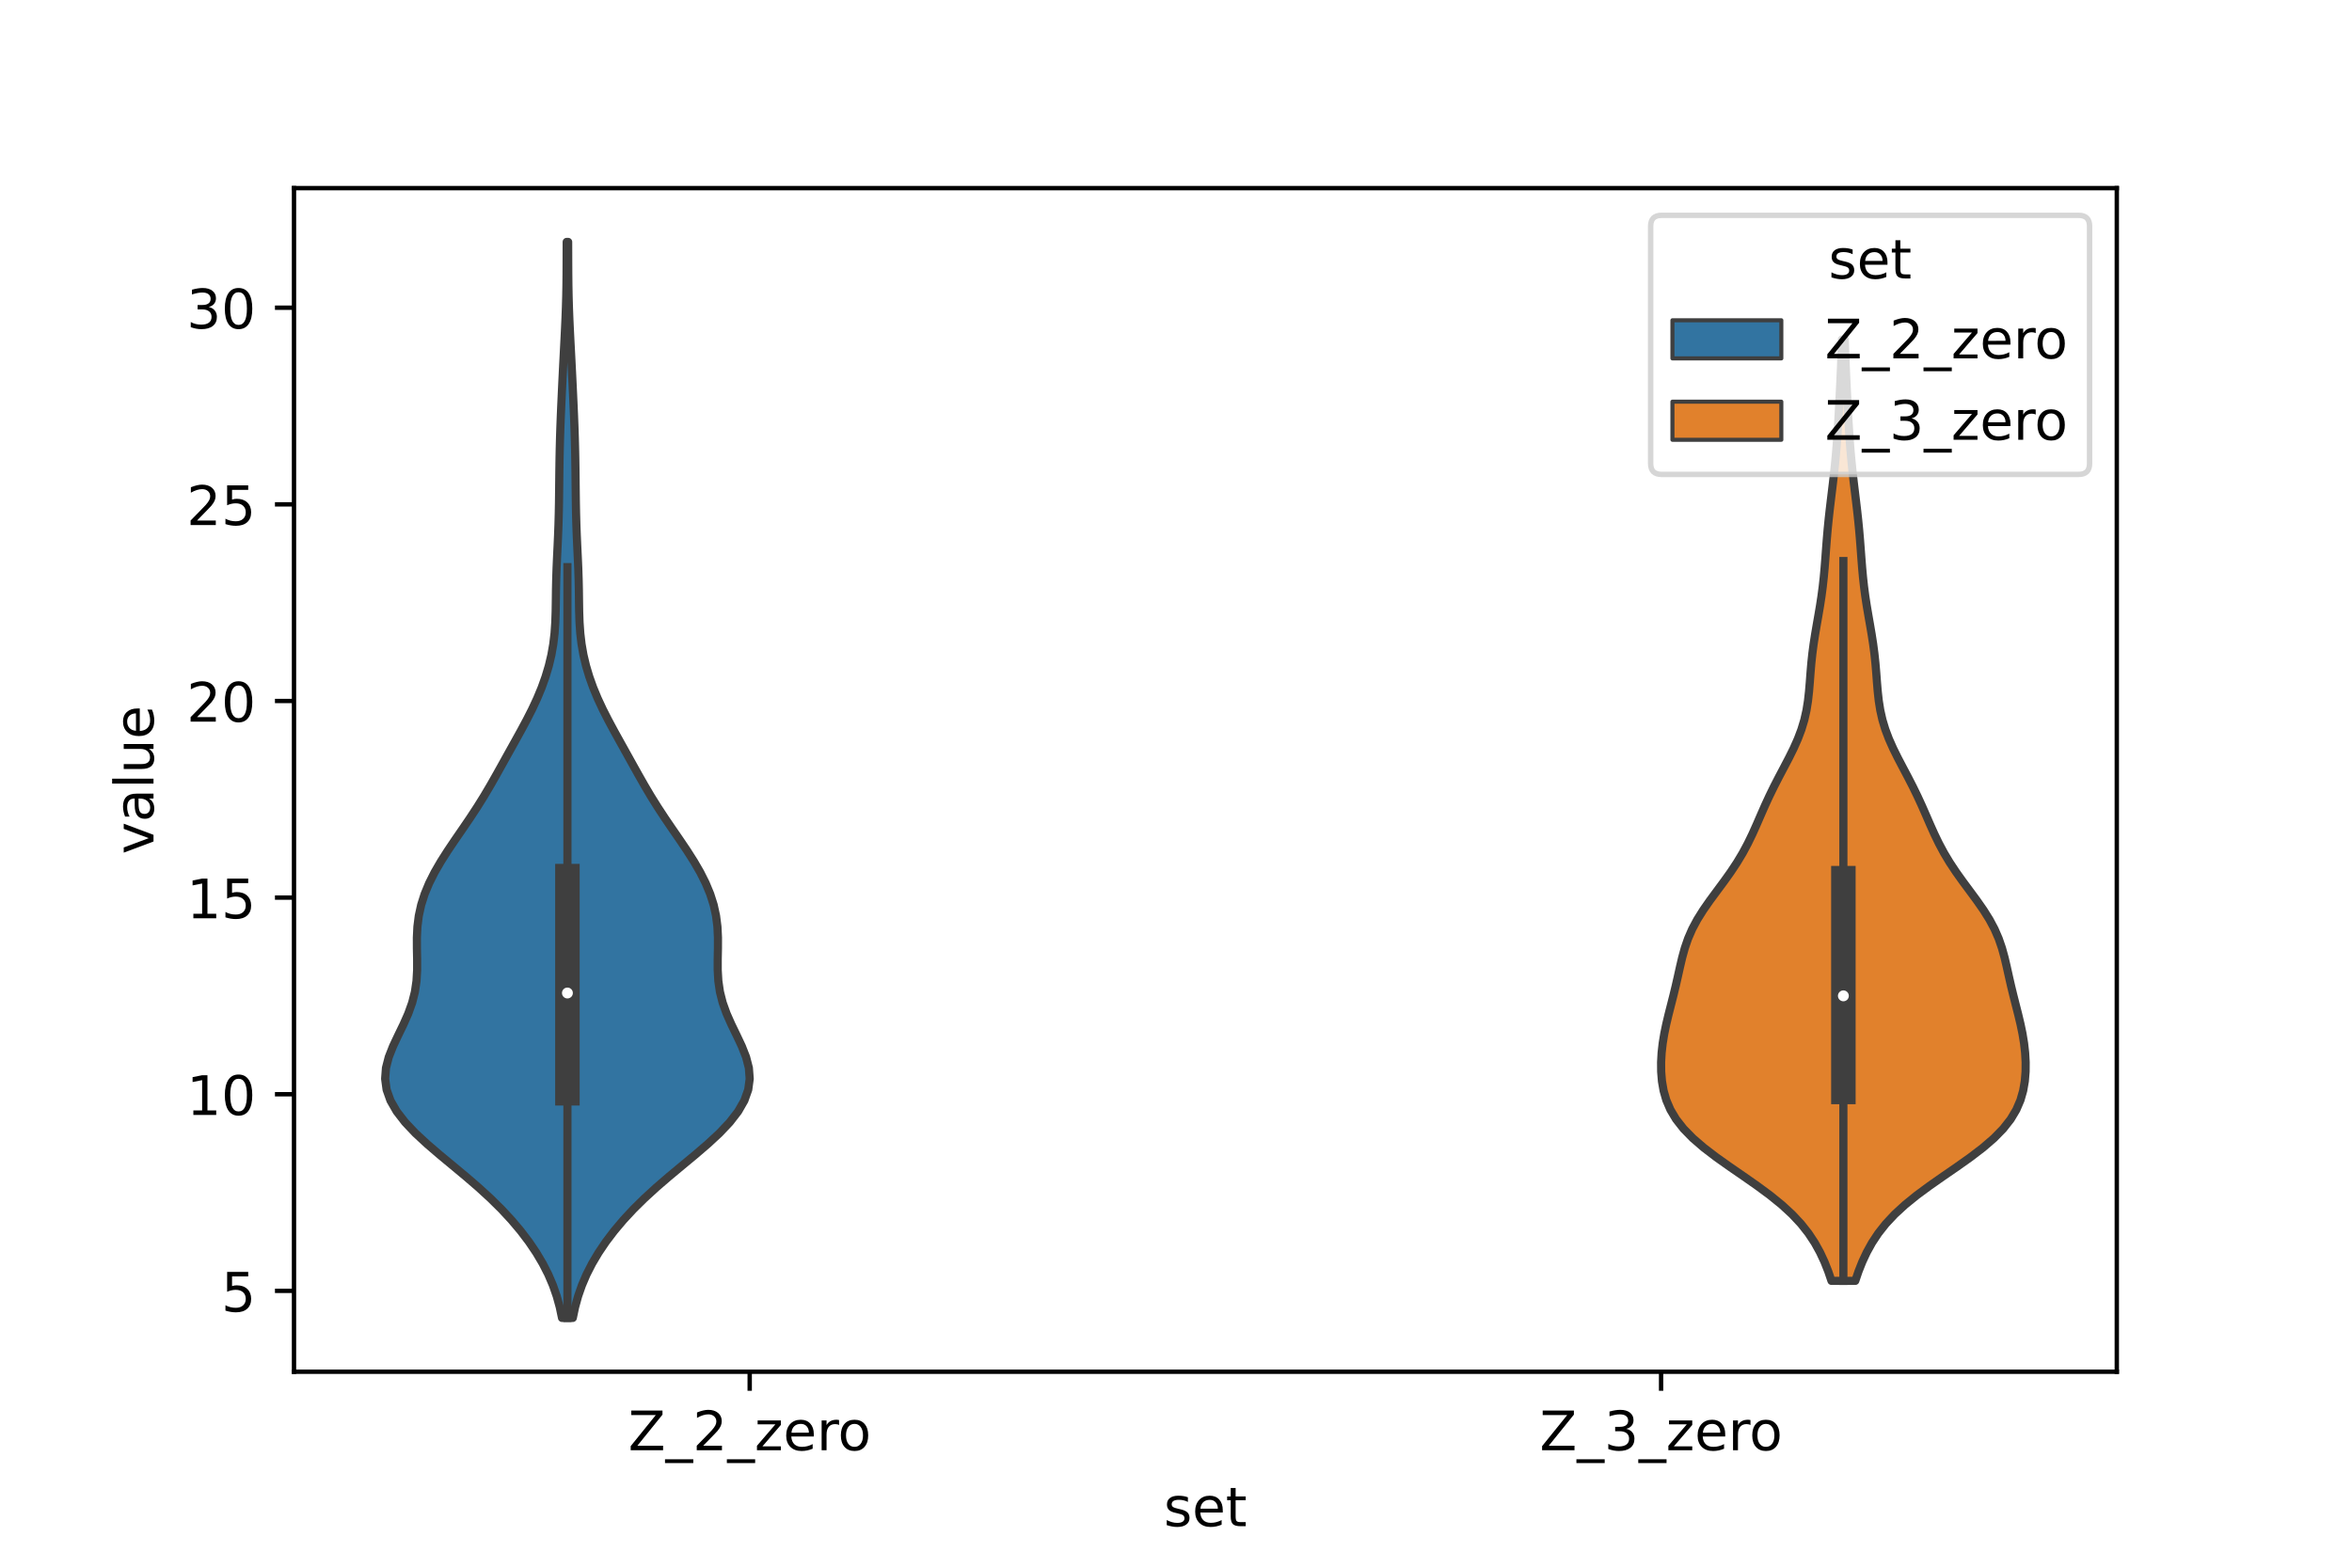 <?xml version="1.0" encoding="utf-8" standalone="no"?>
<!DOCTYPE svg PUBLIC "-//W3C//DTD SVG 1.1//EN"
  "http://www.w3.org/Graphics/SVG/1.1/DTD/svg11.dtd">
<!-- Created with matplotlib (https://matplotlib.org/) -->
<svg height="288pt" version="1.1" viewBox="0 0 432 288" width="432pt" xmlns="http://www.w3.org/2000/svg" xmlns:xlink="http://www.w3.org/1999/xlink">
 <defs>
  <style type="text/css">*{stroke-linecap:butt;stroke-linejoin:round;}</style>
 </defs>
 <g id="figure_1">
  <g id="patch_1">
   <path d="M 0 288 
L 432 288 
L 432 0 
L 0 0 
z
" style="fill:#ffffff;"/>
  </g>
  <g id="axes_1">
   <g id="patch_2">
    <path d="M 54 252 
L 388.8 252 
L 388.8 34.56 
L 54 34.56 
z
" style="fill:#ffffff;"/>
   </g>
   <g id="PolyCollection_1">
    <defs>
     <path d="M 105.211 -45.884 
L 103.229 -45.884 
L 102.808 -47.88 
L 102.258 -49.877 
L 101.561 -51.874 
L 100.708 -53.87 
L 99.689 -55.867 
L 98.505 -57.864 
L 97.156 -59.86 
L 95.64 -61.857 
L 93.957 -63.854 
L 92.104 -65.851 
L 90.081 -67.847 
L 87.899 -69.844 
L 85.585 -71.841 
L 83.188 -73.837 
L 80.78 -75.834 
L 78.451 -77.831 
L 76.297 -79.827 
L 74.409 -81.824 
L 72.864 -83.821 
L 71.719 -85.818 
L 71.009 -87.814 
L 70.74 -89.811 
L 70.891 -91.808 
L 71.405 -93.804 
L 72.191 -95.801 
L 73.132 -97.798 
L 74.101 -99.794 
L 74.986 -101.791 
L 75.702 -103.788 
L 76.207 -105.784 
L 76.5 -107.781 
L 76.615 -109.778 
L 76.615 -111.775 
L 76.575 -113.771 
L 76.57 -115.768 
L 76.668 -117.765 
L 76.921 -119.761 
L 77.358 -121.758 
L 77.993 -123.755 
L 78.821 -125.751 
L 79.825 -127.748 
L 80.981 -129.745 
L 82.253 -131.741 
L 83.599 -133.738 
L 84.973 -135.735 
L 86.333 -137.732 
L 87.643 -139.728 
L 88.888 -141.725 
L 90.069 -143.722 
L 91.204 -145.718 
L 92.317 -147.715 
L 93.426 -149.712 
L 94.538 -151.708 
L 95.643 -153.705 
L 96.717 -155.702 
L 97.732 -157.699 
L 98.663 -159.695 
L 99.491 -161.692 
L 100.206 -163.689 
L 100.802 -165.685 
L 101.274 -167.682 
L 101.624 -169.679 
L 101.858 -171.675 
L 101.995 -173.672 
L 102.062 -175.669 
L 102.093 -177.665 
L 102.119 -179.662 
L 102.163 -181.659 
L 102.23 -183.656 
L 102.318 -185.652 
L 102.414 -187.649 
L 102.503 -189.646 
L 102.577 -191.642 
L 102.632 -193.639 
L 102.67 -195.636 
L 102.696 -197.632 
L 102.718 -199.629 
L 102.741 -201.626 
L 102.771 -203.622 
L 102.811 -205.619 
L 102.865 -207.616 
L 102.931 -209.613 
L 103.008 -211.609 
L 103.094 -213.606 
L 103.185 -215.603 
L 103.279 -217.599 
L 103.376 -219.596 
L 103.476 -221.593 
L 103.579 -223.589 
L 103.682 -225.586 
L 103.781 -227.583 
L 103.871 -229.58 
L 103.946 -231.576 
L 104.003 -233.573 
L 104.041 -235.57 
L 104.062 -237.566 
L 104.073 -239.563 
L 104.079 -241.56 
L 104.085 -243.556 
L 104.355 -243.556 
L 104.355 -243.556 
L 104.362 -241.56 
L 104.367 -239.563 
L 104.378 -237.566 
L 104.399 -235.57 
L 104.437 -233.573 
L 104.494 -231.576 
L 104.569 -229.58 
L 104.659 -227.583 
L 104.758 -225.586 
L 104.861 -223.589 
L 104.964 -221.593 
L 105.064 -219.596 
L 105.161 -217.599 
L 105.255 -215.603 
L 105.346 -213.606 
L 105.432 -211.609 
L 105.509 -209.613 
L 105.575 -207.616 
L 105.629 -205.619 
L 105.669 -203.622 
L 105.699 -201.626 
L 105.722 -199.629 
L 105.744 -197.632 
L 105.77 -195.636 
L 105.808 -193.639 
L 105.863 -191.642 
L 105.937 -189.646 
L 106.026 -187.649 
L 106.122 -185.652 
L 106.21 -183.656 
L 106.277 -181.659 
L 106.321 -179.662 
L 106.347 -177.665 
L 106.378 -175.669 
L 106.445 -173.672 
L 106.582 -171.675 
L 106.816 -169.679 
L 107.166 -167.682 
L 107.638 -165.685 
L 108.234 -163.689 
L 108.949 -161.692 
L 109.777 -159.695 
L 110.708 -157.699 
L 111.723 -155.702 
L 112.797 -153.705 
L 113.902 -151.708 
L 115.014 -149.712 
L 116.123 -147.715 
L 117.236 -145.718 
L 118.371 -143.722 
L 119.552 -141.725 
L 120.797 -139.728 
L 122.107 -137.732 
L 123.467 -135.735 
L 124.841 -133.738 
L 126.187 -131.741 
L 127.459 -129.745 
L 128.615 -127.748 
L 129.619 -125.751 
L 130.447 -123.755 
L 131.082 -121.758 
L 131.519 -119.761 
L 131.772 -117.765 
L 131.87 -115.768 
L 131.865 -113.771 
L 131.825 -111.775 
L 131.825 -109.778 
L 131.94 -107.781 
L 132.233 -105.784 
L 132.738 -103.788 
L 133.454 -101.791 
L 134.339 -99.794 
L 135.308 -97.798 
L 136.249 -95.801 
L 137.035 -93.804 
L 137.549 -91.808 
L 137.7 -89.811 
L 137.431 -87.814 
L 136.721 -85.818 
L 135.576 -83.821 
L 134.031 -81.824 
L 132.143 -79.827 
L 129.989 -77.831 
L 127.66 -75.834 
L 125.252 -73.837 
L 122.855 -71.841 
L 120.541 -69.844 
L 118.359 -67.847 
L 116.336 -65.851 
L 114.483 -63.854 
L 112.8 -61.857 
L 111.284 -59.86 
L 109.935 -57.864 
L 108.751 -55.867 
L 107.732 -53.87 
L 106.879 -51.874 
L 106.182 -49.877 
L 105.632 -47.88 
L 105.211 -45.884 
z
" id="md52e68d840" style="stroke:#3f3f3f;stroke-width:1.5;"/>
    </defs>
    <g clip-path="url(#pc47ff9a0a2)">
     <use style="fill:#3274a1;stroke:#3f3f3f;stroke-width:1.5;" x="0" xlink:href="#md52e68d840" y="288"/>
    </g>
   </g>
   <g id="PolyCollection_2">
    <defs>
     <path d="M 340.768 -52.692 
L 336.392 -52.692 
L 335.799 -54.439 
L 335.105 -56.186 
L 334.29 -57.933 
L 333.324 -59.68 
L 332.17 -61.426 
L 330.792 -63.173 
L 329.158 -64.92 
L 327.258 -66.667 
L 325.104 -68.414 
L 322.74 -70.16 
L 320.242 -71.907 
L 317.707 -73.654 
L 315.243 -75.401 
L 312.956 -77.148 
L 310.93 -78.894 
L 309.222 -80.641 
L 307.851 -82.388 
L 306.809 -84.135 
L 306.06 -85.882 
L 305.558 -87.628 
L 305.256 -89.375 
L 305.113 -91.122 
L 305.1 -92.869 
L 305.198 -94.616 
L 305.396 -96.362 
L 305.683 -98.109 
L 306.046 -99.856 
L 306.462 -101.603 
L 306.907 -103.35 
L 307.351 -105.096 
L 307.775 -106.843 
L 308.174 -108.59 
L 308.562 -110.337 
L 308.972 -112.084 
L 309.454 -113.83 
L 310.055 -115.577 
L 310.814 -117.324 
L 311.747 -119.071 
L 312.842 -120.818 
L 314.06 -122.564 
L 315.348 -124.311 
L 316.642 -126.058 
L 317.889 -127.805 
L 319.046 -129.552 
L 320.093 -131.298 
L 321.03 -133.045 
L 321.875 -134.792 
L 322.659 -136.539 
L 323.417 -138.286 
L 324.186 -140.033 
L 324.99 -141.779 
L 325.844 -143.526 
L 326.742 -145.273 
L 327.665 -147.02 
L 328.579 -148.767 
L 329.444 -150.513 
L 330.221 -152.26 
L 330.88 -154.007 
L 331.406 -155.754 
L 331.8 -157.501 
L 332.079 -159.247 
L 332.273 -160.994 
L 332.419 -162.741 
L 332.551 -164.488 
L 332.7 -166.235 
L 332.887 -167.981 
L 333.118 -169.728 
L 333.389 -171.475 
L 333.687 -173.222 
L 333.992 -174.969 
L 334.287 -176.715 
L 334.555 -178.462 
L 334.785 -180.209 
L 334.977 -181.956 
L 335.136 -183.703 
L 335.273 -185.449 
L 335.402 -187.196 
L 335.537 -188.943 
L 335.687 -190.69 
L 335.859 -192.437 
L 336.05 -194.183 
L 336.256 -195.93 
L 336.468 -197.677 
L 336.678 -199.424 
L 336.876 -201.171 
L 337.057 -202.917 
L 337.22 -204.664 
L 337.362 -206.411 
L 337.488 -208.158 
L 337.6 -209.905 
L 337.702 -211.651 
L 337.798 -213.398 
L 337.889 -215.145 
L 337.976 -216.892 
L 338.059 -218.639 
L 338.135 -220.385 
L 338.205 -222.132 
L 338.267 -223.879 
L 338.322 -225.626 
L 338.838 -225.626 
L 338.838 -225.626 
L 338.893 -223.879 
L 338.955 -222.132 
L 339.025 -220.385 
L 339.101 -218.639 
L 339.184 -216.892 
L 339.271 -215.145 
L 339.362 -213.398 
L 339.458 -211.651 
L 339.56 -209.905 
L 339.672 -208.158 
L 339.798 -206.411 
L 339.94 -204.664 
L 340.103 -202.917 
L 340.284 -201.171 
L 340.482 -199.424 
L 340.692 -197.677 
L 340.904 -195.93 
L 341.11 -194.183 
L 341.301 -192.437 
L 341.473 -190.69 
L 341.623 -188.943 
L 341.758 -187.196 
L 341.887 -185.449 
L 342.024 -183.703 
L 342.183 -181.956 
L 342.375 -180.209 
L 342.605 -178.462 
L 342.873 -176.715 
L 343.168 -174.969 
L 343.473 -173.222 
L 343.771 -171.475 
L 344.042 -169.728 
L 344.273 -167.981 
L 344.46 -166.235 
L 344.609 -164.488 
L 344.741 -162.741 
L 344.887 -160.994 
L 345.081 -159.247 
L 345.36 -157.501 
L 345.754 -155.754 
L 346.28 -154.007 
L 346.939 -152.26 
L 347.716 -150.513 
L 348.581 -148.767 
L 349.495 -147.02 
L 350.418 -145.273 
L 351.316 -143.526 
L 352.17 -141.779 
L 352.974 -140.033 
L 353.743 -138.286 
L 354.501 -136.539 
L 355.285 -134.792 
L 356.13 -133.045 
L 357.067 -131.298 
L 358.114 -129.552 
L 359.271 -127.805 
L 360.518 -126.058 
L 361.812 -124.311 
L 363.1 -122.564 
L 364.318 -120.818 
L 365.413 -119.071 
L 366.346 -117.324 
L 367.105 -115.577 
L 367.706 -113.83 
L 368.188 -112.084 
L 368.598 -110.337 
L 368.986 -108.59 
L 369.385 -106.843 
L 369.809 -105.096 
L 370.253 -103.35 
L 370.698 -101.603 
L 371.114 -99.856 
L 371.477 -98.109 
L 371.764 -96.362 
L 371.962 -94.616 
L 372.06 -92.869 
L 372.047 -91.122 
L 371.904 -89.375 
L 371.602 -87.628 
L 371.1 -85.882 
L 370.351 -84.135 
L 369.309 -82.388 
L 367.938 -80.641 
L 366.23 -78.894 
L 364.204 -77.148 
L 361.917 -75.401 
L 359.453 -73.654 
L 356.918 -71.907 
L 354.42 -70.16 
L 352.056 -68.414 
L 349.902 -66.667 
L 348.002 -64.92 
L 346.368 -63.173 
L 344.99 -61.426 
L 343.836 -59.68 
L 342.87 -57.933 
L 342.055 -56.186 
L 341.361 -54.439 
L 340.768 -52.692 
z
" id="m2335193dc6" style="stroke:#3f3f3f;stroke-width:1.5;"/>
    </defs>
    <g clip-path="url(#pc47ff9a0a2)">
     <use style="fill:#e1812c;stroke:#3f3f3f;stroke-width:1.5;" x="0" xlink:href="#m2335193dc6" y="288"/>
    </g>
   </g>
   <g id="patch_3">
    <path clip-path="url(#pc47ff9a0a2)" d="M 137.7 273.27 
L 137.7 273.27 
L 137.7 273.27 
L 137.7 273.27 
z
" style="fill:#3274a1;stroke:#3f3f3f;stroke-linejoin:miter;stroke-width:0.75;"/>
   </g>
   <g id="patch_4">
    <path clip-path="url(#pc47ff9a0a2)" d="M 137.7 273.27 
L 137.7 273.27 
L 137.7 273.27 
L 137.7 273.27 
z
" style="fill:#e1812c;stroke:#3f3f3f;stroke-linejoin:miter;stroke-width:0.75;"/>
   </g>
   <g id="matplotlib.axis_1">
    <g id="xtick_1">
     <g id="line2d_1">
      <defs>
       <path d="M 0 0 
L 0 3.5 
" id="m7a67969c80" style="stroke:#000000;stroke-width:0.8;"/>
      </defs>
      <g>
       <use style="stroke:#000000;stroke-width:0.8;" x="137.7" xlink:href="#m7a67969c80" y="252"/>
      </g>
     </g>
     <g id="text_1">
      <!-- Z_2_zero -->
      <g transform="translate(115.391 266.422)scale(0.1 -0.1)">
       <defs>
        <path d="M 5.609 72.906 
L 62.891 72.906 
L 62.891 65.375 
L 16.797 8.297 
L 64.016 8.297 
L 64.016 0 
L 4.5 0 
L 4.5 7.516 
L 50.594 64.594 
L 5.609 64.594 
z
" id="DejaVuSans-90"/>
        <path d="M 50.984 -16.609 
L 50.984 -23.578 
L -0.984 -23.578 
L -0.984 -16.609 
z
" id="DejaVuSans-95"/>
        <path d="M 19.188 8.297 
L 53.609 8.297 
L 53.609 0 
L 7.328 0 
L 7.328 8.297 
Q 12.938 14.109 22.625 23.891 
Q 32.328 33.688 34.812 36.531 
Q 39.547 41.844 41.422 45.531 
Q 43.312 49.219 43.312 52.781 
Q 43.312 58.594 39.234 62.25 
Q 35.156 65.922 28.609 65.922 
Q 23.969 65.922 18.812 64.312 
Q 13.672 62.703 7.812 59.422 
L 7.812 69.391 
Q 13.766 71.781 18.938 73 
Q 24.125 74.219 28.422 74.219 
Q 39.75 74.219 46.484 68.547 
Q 53.219 62.891 53.219 53.422 
Q 53.219 48.922 51.531 44.891 
Q 49.859 40.875 45.406 35.406 
Q 44.188 33.984 37.641 27.219 
Q 31.109 20.453 19.188 8.297 
z
" id="DejaVuSans-50"/>
        <path d="M 5.516 54.688 
L 48.188 54.688 
L 48.188 46.484 
L 14.406 7.172 
L 48.188 7.172 
L 48.188 0 
L 4.297 0 
L 4.297 8.203 
L 38.094 47.516 
L 5.516 47.516 
z
" id="DejaVuSans-122"/>
        <path d="M 56.203 29.594 
L 56.203 25.203 
L 14.891 25.203 
Q 15.484 15.922 20.484 11.062 
Q 25.484 6.203 34.422 6.203 
Q 39.594 6.203 44.453 7.469 
Q 49.312 8.734 54.109 11.281 
L 54.109 2.781 
Q 49.266 0.734 44.188 -0.344 
Q 39.109 -1.422 33.891 -1.422 
Q 20.797 -1.422 13.156 6.188 
Q 5.516 13.812 5.516 26.812 
Q 5.516 40.234 12.766 48.109 
Q 20.016 56 32.328 56 
Q 43.359 56 49.781 48.891 
Q 56.203 41.797 56.203 29.594 
z
M 47.219 32.234 
Q 47.125 39.594 43.094 43.984 
Q 39.062 48.391 32.422 48.391 
Q 24.906 48.391 20.391 44.141 
Q 15.875 39.891 15.188 32.172 
z
" id="DejaVuSans-101"/>
        <path d="M 41.109 46.297 
Q 39.594 47.172 37.812 47.578 
Q 36.031 48 33.891 48 
Q 26.266 48 22.188 43.047 
Q 18.109 38.094 18.109 28.812 
L 18.109 0 
L 9.078 0 
L 9.078 54.688 
L 18.109 54.688 
L 18.109 46.188 
Q 20.953 51.172 25.484 53.578 
Q 30.031 56 36.531 56 
Q 37.453 56 38.578 55.875 
Q 39.703 55.766 41.062 55.516 
z
" id="DejaVuSans-114"/>
        <path d="M 30.609 48.391 
Q 23.391 48.391 19.188 42.75 
Q 14.984 37.109 14.984 27.297 
Q 14.984 17.484 19.156 11.844 
Q 23.344 6.203 30.609 6.203 
Q 37.797 6.203 41.984 11.859 
Q 46.188 17.531 46.188 27.297 
Q 46.188 37.016 41.984 42.703 
Q 37.797 48.391 30.609 48.391 
z
M 30.609 56 
Q 42.328 56 49.016 48.375 
Q 55.719 40.766 55.719 27.297 
Q 55.719 13.875 49.016 6.219 
Q 42.328 -1.422 30.609 -1.422 
Q 18.844 -1.422 12.172 6.219 
Q 5.516 13.875 5.516 27.297 
Q 5.516 40.766 12.172 48.375 
Q 18.844 56 30.609 56 
z
" id="DejaVuSans-111"/>
       </defs>
       <use xlink:href="#DejaVuSans-90"/>
       <use x="68.506" xlink:href="#DejaVuSans-95"/>
       <use x="118.506" xlink:href="#DejaVuSans-50"/>
       <use x="182.129" xlink:href="#DejaVuSans-95"/>
       <use x="232.129" xlink:href="#DejaVuSans-122"/>
       <use x="284.619" xlink:href="#DejaVuSans-101"/>
       <use x="346.143" xlink:href="#DejaVuSans-114"/>
       <use x="385.006" xlink:href="#DejaVuSans-111"/>
      </g>
     </g>
    </g>
    <g id="xtick_2">
     <g id="line2d_2">
      <g>
       <use style="stroke:#000000;stroke-width:0.8;" x="305.1" xlink:href="#m7a67969c80" y="252"/>
      </g>
     </g>
     <g id="text_2">
      <!-- Z_3_zero -->
      <g transform="translate(282.791 266.422)scale(0.1 -0.1)">
       <defs>
        <path d="M 40.578 39.312 
Q 47.656 37.797 51.625 33 
Q 55.609 28.219 55.609 21.188 
Q 55.609 10.406 48.188 4.484 
Q 40.766 -1.422 27.094 -1.422 
Q 22.516 -1.422 17.656 -0.516 
Q 12.797 0.391 7.625 2.203 
L 7.625 11.719 
Q 11.719 9.328 16.594 8.109 
Q 21.484 6.891 26.812 6.891 
Q 36.078 6.891 40.938 10.547 
Q 45.797 14.203 45.797 21.188 
Q 45.797 27.641 41.281 31.266 
Q 36.766 34.906 28.719 34.906 
L 20.219 34.906 
L 20.219 43.016 
L 29.109 43.016 
Q 36.375 43.016 40.234 45.922 
Q 44.094 48.828 44.094 54.297 
Q 44.094 59.906 40.109 62.906 
Q 36.141 65.922 28.719 65.922 
Q 24.656 65.922 20.016 65.031 
Q 15.375 64.156 9.812 62.312 
L 9.812 71.094 
Q 15.438 72.656 20.344 73.438 
Q 25.25 74.219 29.594 74.219 
Q 40.828 74.219 47.359 69.109 
Q 53.906 64.016 53.906 55.328 
Q 53.906 49.266 50.438 45.094 
Q 46.969 40.922 40.578 39.312 
z
" id="DejaVuSans-51"/>
       </defs>
       <use xlink:href="#DejaVuSans-90"/>
       <use x="68.506" xlink:href="#DejaVuSans-95"/>
       <use x="118.506" xlink:href="#DejaVuSans-51"/>
       <use x="182.129" xlink:href="#DejaVuSans-95"/>
       <use x="232.129" xlink:href="#DejaVuSans-122"/>
       <use x="284.619" xlink:href="#DejaVuSans-101"/>
       <use x="346.143" xlink:href="#DejaVuSans-114"/>
       <use x="385.006" xlink:href="#DejaVuSans-111"/>
      </g>
     </g>
    </g>
    <g id="text_3">
     <!-- set -->
     <g transform="translate(213.759 280.378)scale(0.1 -0.1)">
      <defs>
       <path d="M 44.281 53.078 
L 44.281 44.578 
Q 40.484 46.531 36.375 47.5 
Q 32.281 48.484 27.875 48.484 
Q 21.188 48.484 17.844 46.438 
Q 14.5 44.391 14.5 40.281 
Q 14.5 37.156 16.891 35.375 
Q 19.281 33.594 26.516 31.984 
L 29.594 31.297 
Q 39.156 29.25 43.188 25.516 
Q 47.219 21.781 47.219 15.094 
Q 47.219 7.469 41.188 3.016 
Q 35.156 -1.422 24.609 -1.422 
Q 20.219 -1.422 15.453 -0.562 
Q 10.688 0.297 5.422 2 
L 5.422 11.281 
Q 10.406 8.688 15.234 7.391 
Q 20.062 6.109 24.812 6.109 
Q 31.156 6.109 34.562 8.281 
Q 37.984 10.453 37.984 14.406 
Q 37.984 18.062 35.516 20.016 
Q 33.062 21.969 24.703 23.781 
L 21.578 24.516 
Q 13.234 26.266 9.516 29.906 
Q 5.812 33.547 5.812 39.891 
Q 5.812 47.609 11.281 51.797 
Q 16.75 56 26.812 56 
Q 31.781 56 36.172 55.266 
Q 40.578 54.547 44.281 53.078 
z
" id="DejaVuSans-115"/>
       <path d="M 18.312 70.219 
L 18.312 54.688 
L 36.812 54.688 
L 36.812 47.703 
L 18.312 47.703 
L 18.312 18.016 
Q 18.312 11.328 20.141 9.422 
Q 21.969 7.516 27.594 7.516 
L 36.812 7.516 
L 36.812 0 
L 27.594 0 
Q 17.188 0 13.234 3.875 
Q 9.281 7.766 9.281 18.016 
L 9.281 47.703 
L 2.688 47.703 
L 2.688 54.688 
L 9.281 54.688 
L 9.281 70.219 
z
" id="DejaVuSans-116"/>
      </defs>
      <use xlink:href="#DejaVuSans-115"/>
      <use x="52.1" xlink:href="#DejaVuSans-101"/>
      <use x="113.623" xlink:href="#DejaVuSans-116"/>
     </g>
    </g>
   </g>
   <g id="matplotlib.axis_2">
    <g id="ytick_1">
     <g id="line2d_3">
      <defs>
       <path d="M 0 0 
L -3.5 0 
" id="mbd3d01d866" style="stroke:#000000;stroke-width:0.8;"/>
      </defs>
      <g>
       <use style="stroke:#000000;stroke-width:0.8;" x="54" xlink:href="#mbd3d01d866" y="237.147"/>
      </g>
     </g>
     <g id="text_4">
      <!-- 5 -->
      <g transform="translate(40.638 240.946)scale(0.1 -0.1)">
       <defs>
        <path d="M 10.797 72.906 
L 49.516 72.906 
L 49.516 64.594 
L 19.828 64.594 
L 19.828 46.734 
Q 21.969 47.469 24.109 47.828 
Q 26.266 48.188 28.422 48.188 
Q 40.625 48.188 47.75 41.5 
Q 54.891 34.812 54.891 23.391 
Q 54.891 11.625 47.562 5.094 
Q 40.234 -1.422 26.906 -1.422 
Q 22.312 -1.422 17.547 -0.641 
Q 12.797 0.141 7.719 1.703 
L 7.719 11.625 
Q 12.109 9.234 16.797 8.062 
Q 21.484 6.891 26.703 6.891 
Q 35.156 6.891 40.078 11.328 
Q 45.016 15.766 45.016 23.391 
Q 45.016 31 40.078 35.438 
Q 35.156 39.891 26.703 39.891 
Q 22.75 39.891 18.812 39.016 
Q 14.891 38.141 10.797 36.281 
z
" id="DejaVuSans-53"/>
       </defs>
       <use xlink:href="#DejaVuSans-53"/>
      </g>
     </g>
    </g>
    <g id="ytick_2">
     <g id="line2d_4">
      <g>
       <use style="stroke:#000000;stroke-width:0.8;" x="54" xlink:href="#mbd3d01d866" y="201.024"/>
      </g>
     </g>
     <g id="text_5">
      <!-- 10 -->
      <g transform="translate(34.275 204.823)scale(0.1 -0.1)">
       <defs>
        <path d="M 12.406 8.297 
L 28.516 8.297 
L 28.516 63.922 
L 10.984 60.406 
L 10.984 69.391 
L 28.422 72.906 
L 38.281 72.906 
L 38.281 8.297 
L 54.391 8.297 
L 54.391 0 
L 12.406 0 
z
" id="DejaVuSans-49"/>
        <path d="M 31.781 66.406 
Q 24.172 66.406 20.328 58.906 
Q 16.5 51.422 16.5 36.375 
Q 16.5 21.391 20.328 13.891 
Q 24.172 6.391 31.781 6.391 
Q 39.453 6.391 43.281 13.891 
Q 47.125 21.391 47.125 36.375 
Q 47.125 51.422 43.281 58.906 
Q 39.453 66.406 31.781 66.406 
z
M 31.781 74.219 
Q 44.047 74.219 50.516 64.516 
Q 56.984 54.828 56.984 36.375 
Q 56.984 17.969 50.516 8.266 
Q 44.047 -1.422 31.781 -1.422 
Q 19.531 -1.422 13.062 8.266 
Q 6.594 17.969 6.594 36.375 
Q 6.594 54.828 13.062 64.516 
Q 19.531 74.219 31.781 74.219 
z
" id="DejaVuSans-48"/>
       </defs>
       <use xlink:href="#DejaVuSans-49"/>
       <use x="63.623" xlink:href="#DejaVuSans-48"/>
      </g>
     </g>
    </g>
    <g id="ytick_3">
     <g id="line2d_5">
      <g>
       <use style="stroke:#000000;stroke-width:0.8;" x="54" xlink:href="#mbd3d01d866" y="164.9"/>
      </g>
     </g>
     <g id="text_6">
      <!-- 15 -->
      <g transform="translate(34.275 168.7)scale(0.1 -0.1)">
       <use xlink:href="#DejaVuSans-49"/>
       <use x="63.623" xlink:href="#DejaVuSans-53"/>
      </g>
     </g>
    </g>
    <g id="ytick_4">
     <g id="line2d_6">
      <g>
       <use style="stroke:#000000;stroke-width:0.8;" x="54" xlink:href="#mbd3d01d866" y="128.777"/>
      </g>
     </g>
     <g id="text_7">
      <!-- 20 -->
      <g transform="translate(34.275 132.576)scale(0.1 -0.1)">
       <use xlink:href="#DejaVuSans-50"/>
       <use x="63.623" xlink:href="#DejaVuSans-48"/>
      </g>
     </g>
    </g>
    <g id="ytick_5">
     <g id="line2d_7">
      <g>
       <use style="stroke:#000000;stroke-width:0.8;" x="54" xlink:href="#mbd3d01d866" y="92.654"/>
      </g>
     </g>
     <g id="text_8">
      <!-- 25 -->
      <g transform="translate(34.275 96.453)scale(0.1 -0.1)">
       <use xlink:href="#DejaVuSans-50"/>
       <use x="63.623" xlink:href="#DejaVuSans-53"/>
      </g>
     </g>
    </g>
    <g id="ytick_6">
     <g id="line2d_8">
      <g>
       <use style="stroke:#000000;stroke-width:0.8;" x="54" xlink:href="#mbd3d01d866" y="56.531"/>
      </g>
     </g>
     <g id="text_9">
      <!-- 30 -->
      <g transform="translate(34.275 60.33)scale(0.1 -0.1)">
       <use xlink:href="#DejaVuSans-51"/>
       <use x="63.623" xlink:href="#DejaVuSans-48"/>
      </g>
     </g>
    </g>
    <g id="text_10">
     <!-- value -->
     <g transform="translate(28.195 156.938)rotate(-90)scale(0.1 -0.1)">
      <defs>
       <path d="M 2.984 54.688 
L 12.5 54.688 
L 29.594 8.797 
L 46.688 54.688 
L 56.203 54.688 
L 35.688 0 
L 23.484 0 
z
" id="DejaVuSans-118"/>
       <path d="M 34.281 27.484 
Q 23.391 27.484 19.188 25 
Q 14.984 22.516 14.984 16.5 
Q 14.984 11.719 18.141 8.906 
Q 21.297 6.109 26.703 6.109 
Q 34.188 6.109 38.703 11.406 
Q 43.219 16.703 43.219 25.484 
L 43.219 27.484 
z
M 52.203 31.203 
L 52.203 0 
L 43.219 0 
L 43.219 8.297 
Q 40.141 3.328 35.547 0.953 
Q 30.953 -1.422 24.312 -1.422 
Q 15.922 -1.422 10.953 3.297 
Q 6 8.016 6 15.922 
Q 6 25.141 12.172 29.828 
Q 18.359 34.516 30.609 34.516 
L 43.219 34.516 
L 43.219 35.406 
Q 43.219 41.609 39.141 45 
Q 35.062 48.391 27.688 48.391 
Q 23 48.391 18.547 47.266 
Q 14.109 46.141 10.016 43.891 
L 10.016 52.203 
Q 14.938 54.109 19.578 55.047 
Q 24.219 56 28.609 56 
Q 40.484 56 46.344 49.844 
Q 52.203 43.703 52.203 31.203 
z
" id="DejaVuSans-97"/>
       <path d="M 9.422 75.984 
L 18.406 75.984 
L 18.406 0 
L 9.422 0 
z
" id="DejaVuSans-108"/>
       <path d="M 8.5 21.578 
L 8.5 54.688 
L 17.484 54.688 
L 17.484 21.922 
Q 17.484 14.156 20.5 10.266 
Q 23.531 6.391 29.594 6.391 
Q 36.859 6.391 41.078 11.031 
Q 45.312 15.672 45.312 23.688 
L 45.312 54.688 
L 54.297 54.688 
L 54.297 0 
L 45.312 0 
L 45.312 8.406 
Q 42.047 3.422 37.719 1 
Q 33.406 -1.422 27.688 -1.422 
Q 18.266 -1.422 13.375 4.438 
Q 8.5 10.297 8.5 21.578 
z
M 31.109 56 
z
" id="DejaVuSans-117"/>
      </defs>
      <use xlink:href="#DejaVuSans-118"/>
      <use x="59.18" xlink:href="#DejaVuSans-97"/>
      <use x="120.459" xlink:href="#DejaVuSans-108"/>
      <use x="148.242" xlink:href="#DejaVuSans-117"/>
      <use x="211.621" xlink:href="#DejaVuSans-101"/>
     </g>
    </g>
   </g>
   <g id="line2d_9">
    <path clip-path="url(#pc47ff9a0a2)" d="M 104.22 242.116 
L 104.22 104.194 
" style="fill:none;stroke:#3f3f3f;stroke-linecap:square;stroke-width:1.5;"/>
   </g>
   <g id="line2d_10">
    <path clip-path="url(#pc47ff9a0a2)" d="M 104.22 200.846 
L 104.22 160.952 
" style="fill:none;stroke:#3f3f3f;stroke-linecap:square;stroke-width:4.5;"/>
   </g>
   <g id="line2d_11">
    <path clip-path="url(#pc47ff9a0a2)" d="M 338.58 235.308 
L 338.58 103.074 
" style="fill:none;stroke:#3f3f3f;stroke-linecap:square;stroke-width:1.5;"/>
   </g>
   <g id="line2d_12">
    <path clip-path="url(#pc47ff9a0a2)" d="M 338.58 200.607 
L 338.58 161.33 
" style="fill:none;stroke:#3f3f3f;stroke-linecap:square;stroke-width:4.5;"/>
   </g>
   <g id="patch_5">
    <path d="M 54 252 
L 54 34.56 
" style="fill:none;stroke:#000000;stroke-linecap:square;stroke-linejoin:miter;stroke-width:0.8;"/>
   </g>
   <g id="patch_6">
    <path d="M 388.8 252 
L 388.8 34.56 
" style="fill:none;stroke:#000000;stroke-linecap:square;stroke-linejoin:miter;stroke-width:0.8;"/>
   </g>
   <g id="patch_7">
    <path d="M 54 252 
L 388.8 252 
" style="fill:none;stroke:#000000;stroke-linecap:square;stroke-linejoin:miter;stroke-width:0.8;"/>
   </g>
   <g id="patch_8">
    <path d="M 54 34.56 
L 388.8 34.56 
" style="fill:none;stroke:#000000;stroke-linecap:square;stroke-linejoin:miter;stroke-width:0.8;"/>
   </g>
   <g id="PathCollection_1">
    <defs>
     <path d="M 0 1.5 
C 0.398 1.5 0.779 1.342 1.061 1.061 
C 1.342 0.779 1.5 0.398 1.5 0 
C 1.5 -0.398 1.342 -0.779 1.061 -1.061 
C 0.779 -1.342 0.398 -1.5 0 -1.5 
C -0.398 -1.5 -0.779 -1.342 -1.061 -1.061 
C -1.342 -0.779 -1.5 -0.398 -1.5 0 
C -1.5 0.398 -1.342 0.779 -1.061 1.061 
C -0.779 1.342 -0.398 1.5 0 1.5 
z
" id="m6c5db4b134" style="stroke:#3f3f3f;"/>
    </defs>
    <g clip-path="url(#pc47ff9a0a2)">
     <use style="fill:#ffffff;stroke:#3f3f3f;" x="104.22" xlink:href="#m6c5db4b134" y="182.426"/>
    </g>
   </g>
   <g id="PathCollection_2">
    <g clip-path="url(#pc47ff9a0a2)">
     <use style="fill:#ffffff;stroke:#3f3f3f;" x="338.58" xlink:href="#m6c5db4b134" y="182.947"/>
    </g>
   </g>
   <g id="legend_1">
    <g id="patch_9">
     <path d="M 305.181 87.151 
L 381.8 87.151 
Q 383.8 87.151 383.8 85.151 
L 383.8 41.56 
Q 383.8 39.56 381.8 39.56 
L 305.181 39.56 
Q 303.181 39.56 303.181 41.56 
L 303.181 85.151 
Q 303.181 87.151 305.181 87.151 
z
" style="fill:#ffffff;opacity:0.8;stroke:#cccccc;stroke-linejoin:miter;"/>
    </g>
    <g id="text_11">
     <!-- set -->
     <g transform="translate(335.849 51.158)scale(0.1 -0.1)">
      <use xlink:href="#DejaVuSans-115"/>
      <use x="52.1" xlink:href="#DejaVuSans-101"/>
      <use x="113.623" xlink:href="#DejaVuSans-116"/>
     </g>
    </g>
    <g id="patch_10">
     <path d="M 307.181 65.837 
L 327.181 65.837 
L 327.181 58.837 
L 307.181 58.837 
z
" style="fill:#3274a1;stroke:#3f3f3f;stroke-linejoin:miter;stroke-width:0.75;"/>
    </g>
    <g id="text_12">
     <!-- Z_2_zero -->
     <g transform="translate(335.181 65.837)scale(0.1 -0.1)">
      <use xlink:href="#DejaVuSans-90"/>
      <use x="68.506" xlink:href="#DejaVuSans-95"/>
      <use x="118.506" xlink:href="#DejaVuSans-50"/>
      <use x="182.129" xlink:href="#DejaVuSans-95"/>
      <use x="232.129" xlink:href="#DejaVuSans-122"/>
      <use x="284.619" xlink:href="#DejaVuSans-101"/>
      <use x="346.143" xlink:href="#DejaVuSans-114"/>
      <use x="385.006" xlink:href="#DejaVuSans-111"/>
     </g>
    </g>
    <g id="patch_11">
     <path d="M 307.181 80.793 
L 327.181 80.793 
L 327.181 73.793 
L 307.181 73.793 
z
" style="fill:#e1812c;stroke:#3f3f3f;stroke-linejoin:miter;stroke-width:0.75;"/>
    </g>
    <g id="text_13">
     <!-- Z_3_zero -->
     <g transform="translate(335.181 80.793)scale(0.1 -0.1)">
      <use xlink:href="#DejaVuSans-90"/>
      <use x="68.506" xlink:href="#DejaVuSans-95"/>
      <use x="118.506" xlink:href="#DejaVuSans-51"/>
      <use x="182.129" xlink:href="#DejaVuSans-95"/>
      <use x="232.129" xlink:href="#DejaVuSans-122"/>
      <use x="284.619" xlink:href="#DejaVuSans-101"/>
      <use x="346.143" xlink:href="#DejaVuSans-114"/>
      <use x="385.006" xlink:href="#DejaVuSans-111"/>
     </g>
    </g>
   </g>
  </g>
 </g>
 <defs>
  <clipPath id="pc47ff9a0a2">
   <rect height="217.44" width="334.8" x="54" y="34.56"/>
  </clipPath>
 </defs>
</svg>
